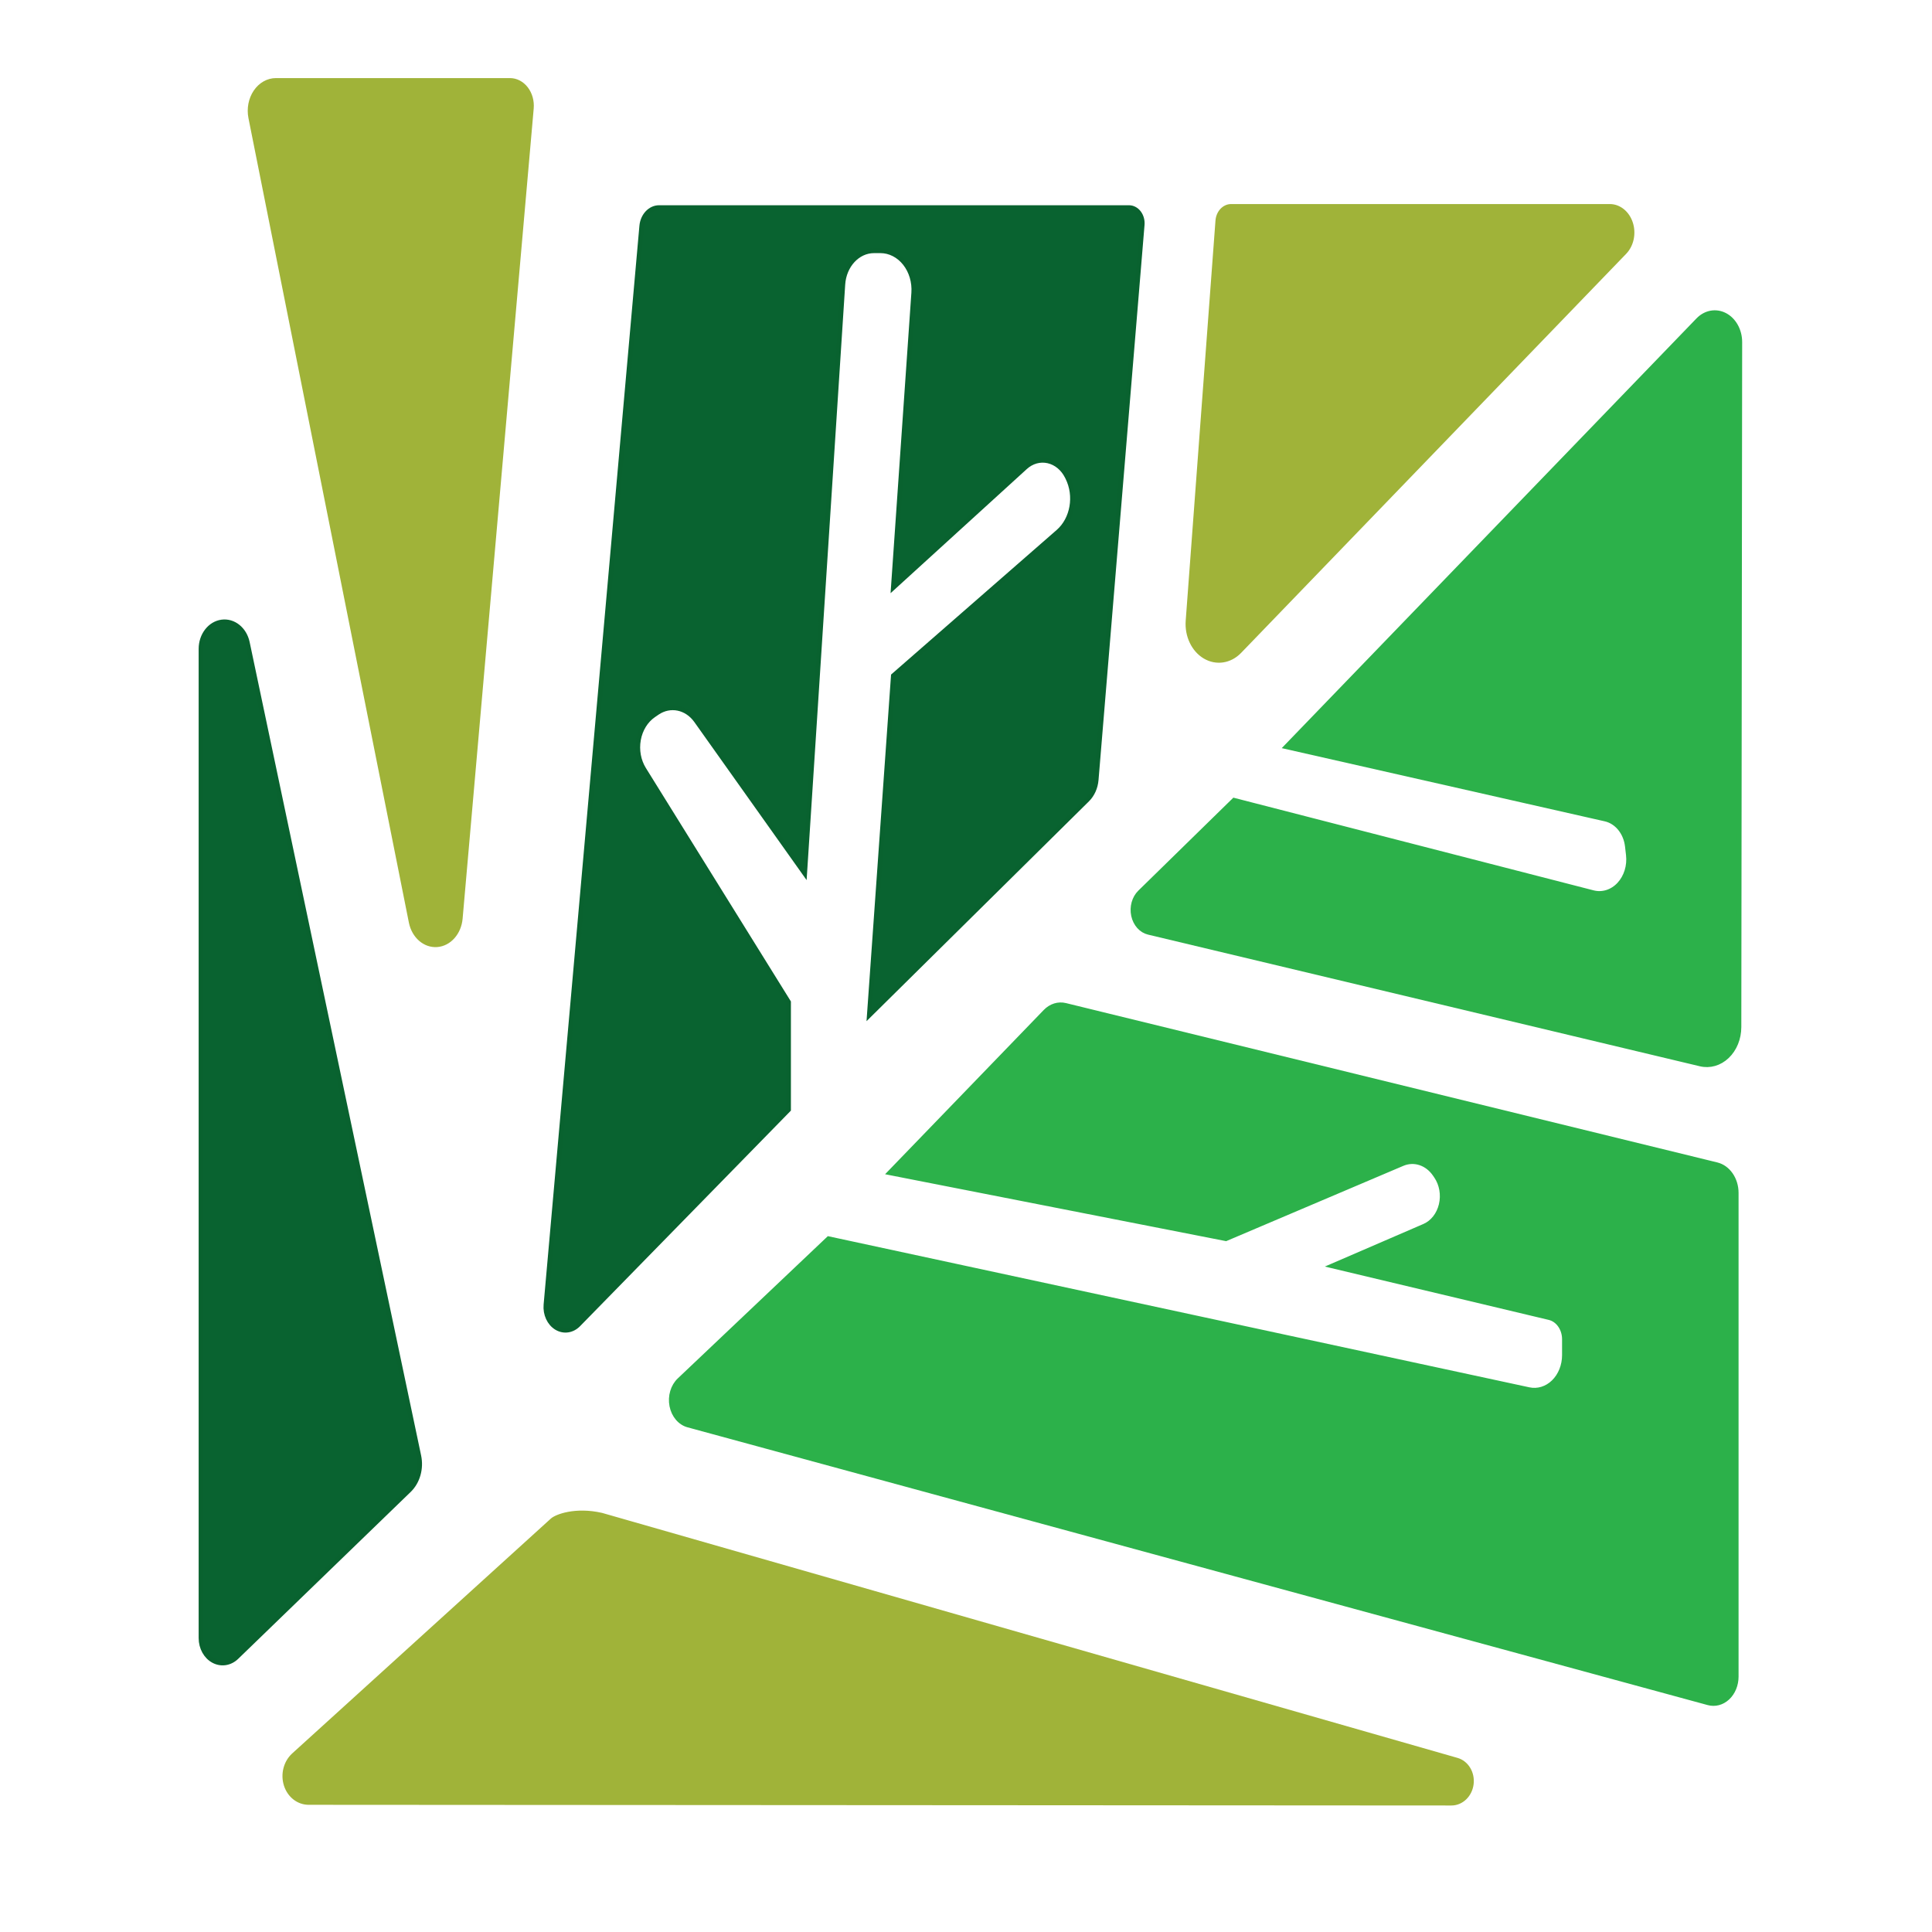 <svg width="640" height="640" xmlns="http://www.w3.org/2000/svg"><g><path style="stroke:#09622f;stroke-width:1;stroke-dasharray:none;stroke-linecap:butt;stroke-dashoffset:0;stroke-linejoin:miter;stroke-miterlimit:4;fill:#096330;fill-rule:nonzero;opacity:1" vector-effect="non-scaling-stroke" transform="matrix(1.537 0 0 1.606 102.803 378.44)" d="M-15.896 106.16c-1.388 1.286-3.328 1.57-4.974.73-1.646-.84-2.7-2.653-2.7-4.646V-101.8c0-2.82 1.92-5.194 4.47-5.528 2.55-.334 4.925 1.479 5.529 4.22l36.96 167.794c.572 2.594-.241 5.32-2.099 7.04z" stroke-linecap="round"/></g><g><path style="stroke:#a0b339;stroke-width:1;stroke-dasharray:none;stroke-linecap:butt;stroke-dashoffset:0;stroke-linejoin:miter;stroke-miterlimit:4;fill:#a0b339;fill-rule:nonzero;opacity:1" vector-effect="non-scaling-stroke" transform="matrix(1.537 0 0 1.636 129.451 169.807)" d="M4.39 82.914c.597 2.813 2.958 4.74 5.582 4.557 2.625-.183 4.745-2.422 5.013-5.295L30.306-81.867c.134-1.435-.292-2.864-1.172-3.935-.88-1.07-2.131-1.68-3.445-1.68h-50.447c-1.7 0-3.307.852-4.364 2.314-1.057 1.462-1.449 3.375-1.063 5.193z" stroke-linecap="round"/></g><g><path style="stroke:#09622f;stroke-width:1;stroke-dasharray:none;stroke-linecap:butt;stroke-dashoffset:0;stroke-linejoin:miter;stroke-miterlimit:4;fill:#096330;fill-rule:nonzero;opacity:1" vector-effect="non-scaling-stroke" transform="matrix(1.537 0 0 1.636 279.604 254.71)" d="m5.437 49.845 5.177-68.696 35.537-29.151c3.117-2.557 3.993-7.273 2.038-10.967l-.115-.216c-.884-1.67-2.382-2.837-4.108-3.204-1.727-.367-3.514.104-4.9 1.292L10.613-36.742l4.397-59.652c.162-2.2-.521-4.375-1.884-5.998-1.363-1.623-3.282-2.546-5.293-2.546H6.46c-3.52 0-6.446 2.979-6.712 6.833L-8.476 21.15l-23.39-30.935c-2.057-2.72-5.606-3.406-8.385-1.62l-.783.504c-1.68 1.08-2.868 2.892-3.267 4.985-.4 2.094.025 4.276 1.17 6.007l31.177 47.146v21.74l-45.296 43.507c-1.311 1.26-3.19 1.509-4.738.63-1.547-.88-2.446-2.71-2.266-4.613l20.645-218.423c.2-2.109 1.817-3.71 3.747-3.71H61.412c.808 0 1.578.374 2.121 1.03.543.657.808 1.535.73 2.418L54.346 2.216c-.137 1.546-.818 2.973-1.898 3.976z" stroke-linecap="round"/></g><g><path style="stroke:#a0b339;stroke-width:1;stroke-dasharray:none;stroke-linecap:butt;stroke-dashoffset:0;stroke-linejoin:miter;stroke-miterlimit:4;fill:#a0b339;fill-rule:nonzero;opacity:1" vector-effect="non-scaling-stroke" transform="matrix(1.537 0 0 1.636 467.075 143.566)" d="M-41.424-43.049c.13-1.634 1.376-2.888 2.87-2.888h81.618c1.994 0 3.78 1.353 4.488 3.4.708 2.048.19 4.362-1.303 5.815L-36.749 44.09c-2.047 1.992-4.993 2.414-7.436 1.065-2.444-1.35-3.892-4.199-3.655-7.191z" stroke-linecap="round"/></g><g><path style="stroke:#2cb14a;stroke-width:1;stroke-dasharray:none;stroke-linecap:butt;stroke-dashoffset:0;stroke-linejoin:miter;stroke-miterlimit:4;fill:#2cb14a;fill-rule:nonzero;opacity:1" vector-effect="non-scaling-stroke" transform="matrix(1.537 0 0 1.636 475.821 228.142)" d="m-32.313 11.74 88.724-86.364c1.593-1.55 3.867-1.93 5.808-.97 1.94.96 3.187 3.083 3.184 5.42l-.182 138.688c-.003 2.285-.94 4.448-2.553 5.891-1.612 1.444-3.73 2.016-5.769 1.56L-62.047 49.303c-1.578-.354-2.833-1.67-3.228-3.384-.395-1.715.139-3.527 1.374-4.663l20.284-18.647 77.39 18.71c2.01.486 4.11-.137 5.623-1.669s2.249-3.779 1.97-6.018l-.216-1.748c-.343-2.767-2.254-4.986-4.751-5.517z" stroke-linecap="round"/></g><g><path style="stroke:#2cb14a;stroke-width:1;stroke-dasharray:none;stroke-linecap:butt;stroke-dashoffset:0;stroke-linejoin:miter;stroke-miterlimit:4;fill:#2cb14a;fill-rule:nonzero;opacity:1" vector-effect="non-scaling-stroke" transform="matrix(1.472 0 0 1.573 398.757 448.582)" d="m-70.667-38.208 35.01-33.917c1.24-1.202 2.924-1.69 4.543-1.32l146.585 33.559c2.555.585 4.386 3.058 4.386 5.924V67.904c0 1.727-.717 3.36-1.949 4.434-1.231 1.074-2.841 1.472-4.373 1.082l-229.594-58.5c-1.828-.466-3.253-2.035-3.673-4.043-.42-2.008.239-4.103 1.698-5.398l33.585-29.793L73.189 7.476c1.965.397 3.989-.186 5.524-1.59 1.535-1.404 2.423-3.485 2.423-5.679v-3.35c0-2.213-1.42-4.12-3.394-4.56L28.929-18.586l20.693-8.367c1.852-.749 3.262-2.43 3.79-4.517s.11-4.325-1.125-6.015l-.291-.4c-1.735-2.374-4.653-3.273-7.26-2.237L4.991-24.314z" stroke-linecap="round"/></g><g><path style="stroke:#a0b339;stroke-width:1;stroke-dasharray:none;stroke-linecap:butt;stroke-dashoffset:0;stroke-linejoin:miter;stroke-miterlimit:4;fill:#a0b339;fill-rule:nonzero;opacity:1" vector-effect="non-scaling-stroke" d="M-53.815-27.663c-5.206-1.171-8.98.294-9.782 1.031l-51.67 46.606c-1.553 1.429-2.142 3.757-1.474 5.831.666 2.074 2.447 3.453 4.459 3.453h228.33c1.974 0 3.658-1.614 3.929-3.765.27-2.15-.959-4.162-2.866-4.692L-53.815-27.663Z" stroke-linecap="round" transform="matrix(1.658 .001 -.001 1.671 288.433 548.253)"/></g></svg>